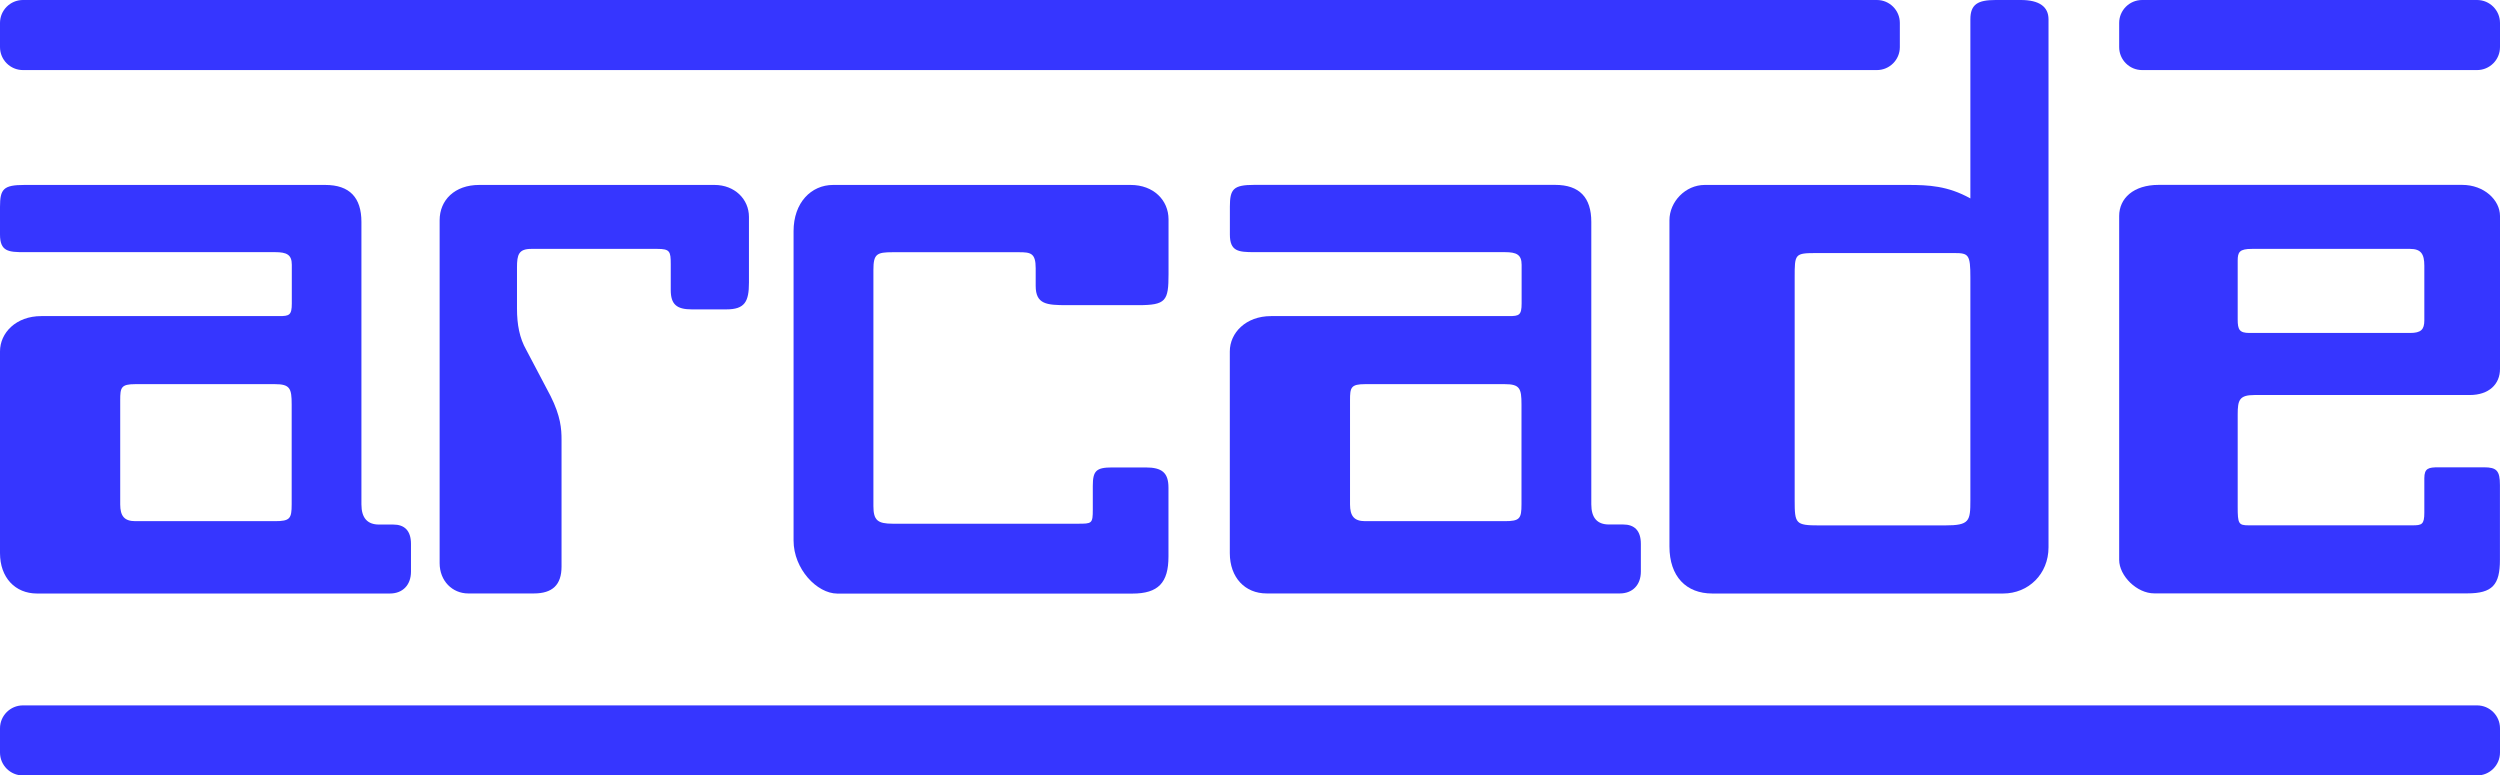 <?xml version="1.0" encoding="utf-8"?>
<!-- Generator: Adobe Illustrator 26.0.3, SVG Export Plug-In . SVG Version: 6.00 Build 0)  -->
<svg version="1.1" id="Layer_1" xmlns="http://www.w3.org/2000/svg" xmlns:xlink="http://www.w3.org/1999/xlink" x="0px" y="0px"
	 viewBox="0 0 3839 1190.8" style="enable-background:new 0 0 3839 1190.8;" xml:space="preserve">
<style type="text/css">
	.st0{fill:#FFFFFF;}
	.st1{fill:#FF0000;}
	.st2{fill:url(#SVGID_1_);}
	.st3{fill:url(#SVGID_00000109024456610022652420000011270219384401655466_);}
	.st4{fill:url(#SVGID_00000051377739509223539920000011856499258775114918_);}
	.st5{fill:url(#SVGID_00000041263838328702603170000014819582836347658379_);}
	.st6{fill:url(#SVGID_00000063613046164459202930000016699484571119275137_);}
	.st7{fill:url(#SVGID_00000090264080887661229530000011686395007589629098_);}
	.st8{fill:#3636FF;}
	.st9{display:none;}
	.st10{display:inline;}
	.st11{enable-background:new    ;}
	.st12{fill:url(#SVGID_00000082352076412609520980000004685286829086407343_);}
	.st13{fill:url(#SVGID_00000118378664951929120900000011135031898202461853_);}
	.st14{fill:url(#SVGID_00000028311502041460138160000001179277596677509768_);}
	.st15{fill:url(#SVGID_00000073690903883590940020000016205311496214433702_);}
	.st16{fill:url(#SVGID_00000060022607527269694710000015457487363258869640_);}
	.st17{fill:url(#SVGID_00000050647218848480696670000001204518828714199712_);}
	.st18{fill:url(#SVGID_00000043449885938373971320000014653841636983147426_);}
	.st19{fill:url(#SVGID_00000182497304277782195980000001183588239281755271_);}
	.st20{fill:url(#SVGID_00000055685424847806720200000003733730559641395374_);}
	.st21{fill:url(#SVGID_00000059300295353331734930000014066042646222336148_);}
	.st22{fill:url(#SVGID_00000103243447336540470850000005737002217463115441_);}
	.st23{fill:url(#SVGID_00000108275524131118160390000000223471987346732463_);}
	.st24{fill:url(#SVGID_00000142153096338629562270000003244067618063751058_);}
	.st25{fill:url(#SVGID_00000087383145964454292370000013640057185576402048_);}
	.st26{fill:url(#SVGID_00000038410850667095189580000018100162052243158659_);}
	.st27{fill:url(#SVGID_00000034067142909950723990000001531971770265196221_);}
	.st28{fill:url(#SVGID_00000058584274115956532320000003192294064605252226_);}
	.st29{fill:url(#SVGID_00000026878119493552956290000008923583086973098113_);}
	.st30{fill:url(#SVGID_00000134934526796368417470000016507138445291709365_);}
	.st31{fill:url(#SVGID_00000163045735603714204850000017177502379791872646_);}
	.st32{fill:url(#SVGID_00000082344759909435161540000001354532934221290371_);}
	.st33{fill:url(#SVGID_00000085251522183639861860000005573714592010855814_);}
	.st34{fill:url(#SVGID_00000173863141860191859470000005696805053173344693_);}
	.st35{fill:url(#SVGID_00000029046155528178381310000016254606562633398183_);}
	.st36{fill:url(#SVGID_00000033348555649759257470000012634531677642596780_);}
	.st37{fill:url(#SVGID_00000112621095139700521950000005583365210260099210_);}
	.st38{fill:url(#SVGID_00000085239028440812880750000017505585235673215151_);}
	.st39{fill:url(#SVGID_00000107588067691759407250000008776192313089456014_);}
</style>
<g>
	<g>
		<path class="st8" d="M0,849.4V539.6c0-28.4,24.5-54.2,63.3-54.2h358.9c2.6,0,3.9,0,6.5,0c15.5,0,19.4-1.3,19.4-19.4v-59.4
			c0-15.5-7.7-19.4-25.8-19.4H37.4C12.9,387.3,0,386,0,360.2v-42.6C0,290.4,5.2,284,37.4,284h462.1c37.4,0,55.5,19.4,55.5,56.8
			v433.7c0,20.7,9,31,27.1,31h21.9c16.8,0,27.1,9,27.1,29.7v42.6c0,20.7-12.9,33.6-32.3,33.6H56.8C23.2,911.4,0,886.8,0,849.4z
			 M422.1,800.3c23.2,0,25.8-3.9,25.8-25.8V620.9c0-24.5-2.6-31-25.8-31H207.8c-21.9,0-23.2,5.2-23.2,24.5c0,2.6,0,3.9,0,6.5v153.6
			c0,18.1,6.5,25.8,23.2,25.8H422.1z"/>
		<path class="st8" d="M675.1,338.2c0-31,23.2-54.2,60.7-54.2h361.4c31,0,52.9,21.9,52.9,49.1v100.7c0,29.7-6.5,41.3-34.9,41.3
			h-52.9c-23.2,0-32.3-7.7-32.3-29.7v-40c0-19.4-1.3-23.2-20.7-23.2H815.8c-19.4,0-21.9,9-21.9,28.4v63.3c0,24.5,3.9,45.2,14.2,63.3
			l37.4,71c15.5,31,16.8,50.3,16.8,67.1c0,2.6,0,5.2,0,7.7V870c0,28.4-14.2,41.3-42.6,41.3H719c-24.5,0-43.9-19.4-43.9-46.5V338.2z"
			/>
		<path class="st8" d="M1218.6,830V355c0-43.9,27.1-71,60.7-71h457c34.9,0,58.1,23.2,58.1,52.9v83.9c0,41.3-3.9,47.8-46.5,47.8
			h-109.7c-31,0-47.8-1.3-47.8-29.7v-27.1c0-23.2-7.7-24.5-25.8-24.5c-1.3,0-2.6,0-5.2,0h-188.5c-24.5,0-29.7,2.6-29.7,27.1v362.7
			c0,21.9,6.5,27.1,29.7,27.1h284c21.9,0,23.2,0,23.2-21.9v-36.1c0-23.2,5.2-28.4,29.7-28.4h51.6c24.5,0,34.9,7.7,34.9,31v105.9
			c0,40-15.5,56.8-55.5,56.8h-453.1C1254.7,911.4,1218.6,873.9,1218.6,830z"/>
		<path class="st8" d="M1888.5,849.4V539.6c0-28.4,24.5-54.2,63.3-54.2h358.9c2.6,0,3.9,0,6.5,0c15.5,0,19.4-1.3,19.4-19.4v-59.4
			c0-15.5-7.7-19.4-25.8-19.4H1926c-24.5,0-37.4-1.3-37.4-27.1v-42.6c0-27.1,5.2-33.6,37.4-33.6h462.1c37.4,0,55.5,19.4,55.5,56.8
			v433.7c0,20.7,9,31,27.1,31h21.9c16.8,0,27.1,9,27.1,29.7v42.6c0,20.7-12.9,33.6-32.3,33.6h-542.2
			C1911.8,911.4,1888.5,886.8,1888.5,849.4z M2310.6,800.3c23.2,0,25.8-3.9,25.8-25.8V620.9c0-24.5-2.6-31-25.8-31h-214.3
			c-21.9,0-23.2,5.2-23.2,24.5c0,2.6,0,3.9,0,6.5v153.6c0,18.1,6.5,25.8,23.2,25.8H2310.6z"/>
		<path class="st8" d="M2563.6,839.1V338.2c0-28.4,24.5-54.2,54.2-54.2h302.1c3.9,0,7.7,0,10.3,0c31,0,60.7,1.3,95.5,20.7v-275
			c0-23.2,11.6-29.7,38.7-29.7h38.7c28.4,0,42.6,10.3,42.6,29.7v810.7c0,41.3-31,71-69.7,71h-446.6
			C2589.5,911.4,2563.6,885.5,2563.6,839.1z M2987,806.8c37.4,0,38.7-6.5,38.7-38.7V426c0-34.9-2.6-37.4-24.5-37.4
			c-6.5,0-12.9,0-20.7,0H2796c-2.6,0-5.2,0-6.5,0c-33.6,0-33.6,1.3-33.6,37.4v342.1c0,36.1,1.3,38.7,37.4,38.7H2987z"/>
		<path class="st8" d="M3254.2,859.7v-528c0-27.1,21.9-47.8,60.7-47.8h466c33.6,0,58.1,23.2,58.1,47.8v234.9c0,23.2-16.8,40-46.5,40
			h-330.5c-23.2,0-25.8,7.7-25.8,29.7v142c0,25.8,1.3,28.4,16.8,28.4c3.9,0,7.7,0,12.9,0h233.6c2.6,0,3.9,0,5.2,0
			c14.2,0,18.1-1.3,18.1-19.4v-52.9c0-15.5,6.5-16.8,21.9-16.8h69.7c19.4,0,24.5,5.2,24.5,27.1v114.9c0,38.7-11.6,51.6-50.3,51.6
			h-480.2C3281.3,911.4,3254.2,884.2,3254.2,859.7z M3436.2,400.2v90.4c0,15.5,2.6,20.7,18.1,20.7h246.6c16.8,0,21.9-5.2,21.9-19.4
			v-83.9c0-18.1-5.2-25.8-21.9-25.8h-242.7C3438.8,382.1,3436.2,387.3,3436.2,400.2z"/>
	</g>
	<path class="st8" d="M3803.8,1190.8H35.2c-19.4,0-35.2-15.8-35.2-35.2v-37.2c0-19.4,15.8-35.2,35.2-35.2h3768.6
		c19.4,0,35.2,15.8,35.2,35.2v37.2C3839,1175,3823.2,1190.8,3803.8,1190.8z"/>
	<path class="st8" d="M2882.2,107.6H35.2C15.8,107.6,0,91.8,0,72.4V35.2C0,15.8,15.8,0,35.2,0h2847c19.4,0,35.2,15.8,35.2,35.2v37.2
		C2917.4,91.8,2901.6,107.6,2882.2,107.6z"/>
	<path class="st8" d="M3803.8,107.6h-514.4c-19.4,0-35.2-15.8-35.2-35.2V35.2c0-19.4,15.8-35.2,35.2-35.2h514.4
		c19.4,0,35.2,15.8,35.2,35.2v37.2C3839,91.8,3823.2,107.6,3803.8,107.6z"/>
</g>
<g class="st9">
</g>
</svg>
